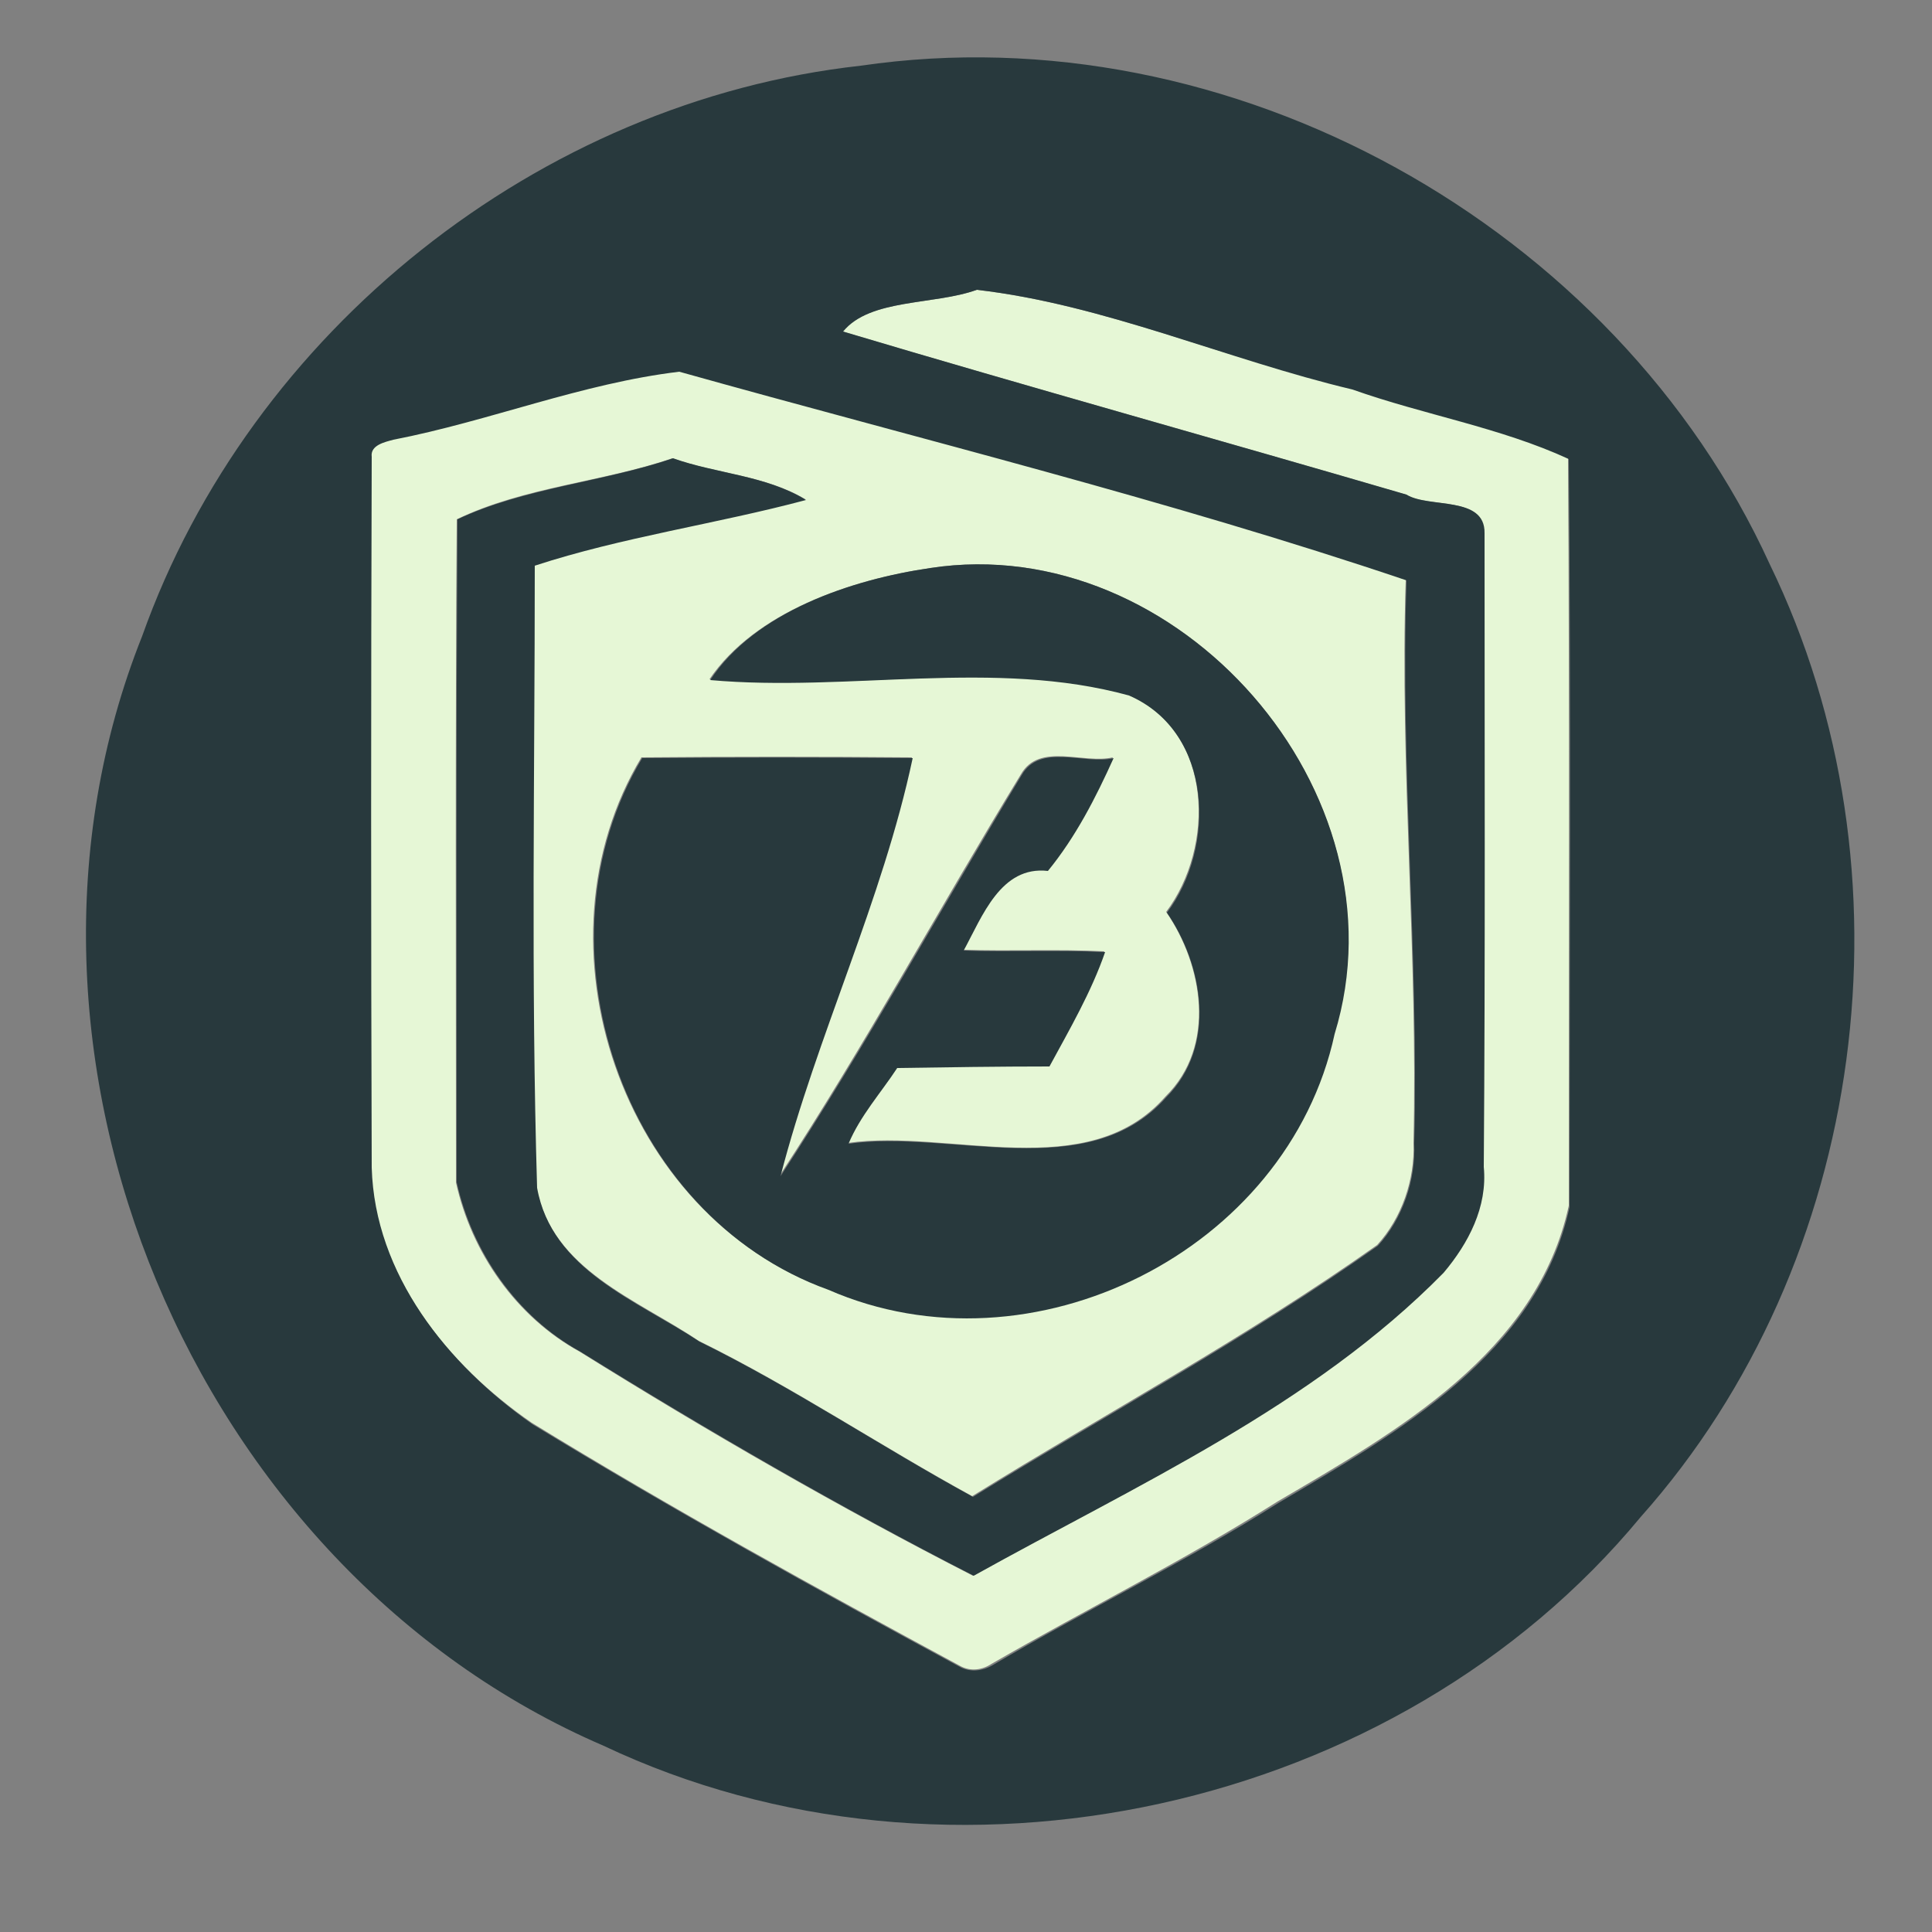 <?xml version="1.0" encoding="utf-8"?>
<!-- Generator: Adobe Illustrator 26.0.3, SVG Export Plug-In . SVG Version: 6.00 Build 0)  -->
<svg version="1.1" id="Layer_1" xmlns="http://www.w3.org/2000/svg" xmlns:xlink="http://www.w3.org/1999/xlink" x="0px" y="0px"
	 viewBox="0 0 250 250" style="enable-background:new 0 0 250 250;" xml:space="preserve">
<rect x="0" y="0" width="250" height="250" fill="#808080" stroke="none"/>
<style type="text/css">
	.st0{fill:#E6F7D6;}
	.st1{fill:#28393D;}
</style>
<g id="_x23_e6f7d6ff">
	<path class="st0" d="M126.4,37.5c16.5,1.9,32.2,9,48.5,12.7c9.2,3.3,19.1,4.8,28,9c0.2,32.3,0.1,64.6,0.1,96.8
		c-4.1,19-22.2,29.2-37.7,38.3c-12,7.6-24.7,13.9-37,21c-1.2,0.8-2.7,1-4,0.3c-18.7-10.1-37.4-20.4-55.5-31.5
		C57.9,176.6,48.4,164.9,48,151c0-30.7-0.1-61.3,0-92c-0.2-1.5,1.8-1.9,2.8-2.2c12.5-2.4,24.4-7.3,37-8.8
		c31.4,8.8,63.3,16.5,94.1,27c-0.8,24.4,1.6,48.6,1,72.9c0.2,4.7-1.5,9.7-4.7,13.2c-16.8,11.9-35,21.7-52.4,32.5
		c-11.9-6.5-23.2-14.1-35.4-20.1c-8-5.4-19-9.2-21-19.9c-0.8-26.8-0.3-53.7-0.3-80.5c11.3-3.7,23.5-5.3,35.1-8.5
		C99,61.5,92.6,61.3,87,59.3c-9.1,3.1-19.2,3.7-27.9,7.9C58.9,95.8,59,124.4,59,153c2,9.1,7.8,17.4,16,21.9
		c16.5,10.3,33.7,20.2,50.9,29c21-11.7,43.7-21.9,60.8-39.2c3.2-3.8,5.7-8.6,5.2-13.7c0.1-27.3,0-54.7,0.1-82
		c0.2-4.9-7.2-3.2-10.1-5c-24.2-7.1-48.7-13.9-72.9-21.1C112.6,38.6,120.9,39.5,126.4,37.5 M120.4,73.5
		c-10.3,1.5-22.7,5.7-28.6,14.4c17.9,1.7,36.8-2.8,54.2,2c11.1,4.8,11.2,19.7,4.9,28.1c4.7,6.8,6.6,17.3-0.1,23.9
		c-10.1,11.5-28,4.1-41.1,6c1.5-3.6,4.2-6.6,6.3-9.8c6.6-0.1,13.2-0.1,19.7-0.2c2.6-4.8,5.4-9.6,7.2-14.8c-6.1-0.3-12.2,0-18.3-0.2
		c2.4-4.3,4.8-11,10.9-10.3c3.6-4.4,6.1-9.5,8.5-14.6c-3.8,0.9-9.5-2-11.9,2.2c-10.5,17.2-20.2,35.1-31.2,51.9
		c4.7-18.2,13.2-35.7,17.1-54.1c-11.7-0.1-23.3-0.1-35,0c-14.5,24.1-2.7,59.2,24.1,68.8c26.3,11.5,59.4-5,65.5-33.1
		C182.3,102.5,152.4,68.6,120.4,73.5z"/>
</g>
<g id="_x23_28393dff">
	<path class="st1" d="M111.4,8.5C159.2,1.5,209,29.2,229,73c19.3,39.7,12.7,90.3-16.7,123.3c-31.6,38.2-89.4,50.8-134.2,29.6
		C24.9,203-3.1,136.2,18.4,82.3C32.4,42.9,69.7,13.1,111.4,8.5 M126.4,37.5c-5.5,2-13.8,1.1-17.3,5.4c24.1,7.2,48.6,14,72.9,21.1
		c2.9,1.8,10.2,0.1,10.1,5c0,27.3,0.1,54.7-0.1,82c0.5,5.2-2,9.9-5.2,13.7c-17,17.3-39.8,27.5-60.8,39.2
		c-17.2-8.8-34.3-18.7-50.9-29c-8.2-4.5-14-12.9-16-21.9c0-28.6-0.1-57.2,0.1-85.8c8.7-4.1,18.8-4.8,27.9-7.9c5.6,2,12,2.2,17.2,5.4
		c-11.6,3.1-23.8,4.8-35.1,8.5c0,26.8-0.5,53.7,0.3,80.5c1.9,10.7,13,14.6,21,19.9c12.2,6,23.5,13.6,35.4,20.1
		c17.5-10.8,35.6-20.6,52.4-32.5c3.2-3.5,4.9-8.5,4.7-13.2c0.6-24.3-1.8-48.6-1-72.9c-30.8-10.4-62.7-18.2-94.1-27
		c-12.6,1.5-24.6,6.4-37,8.8c-1.1,0.3-3,0.7-2.8,2.2c-0.1,30.7-0.1,61.3,0,92c0.4,13.8,9.8,25.5,20.8,33.2
		c18.2,11.1,36.8,21.4,55.5,31.5c1.3,0.6,2.8,0.4,4-0.3c12.2-7.2,25-13.4,37-21c15.4-9.1,33.6-19.3,37.7-38.3
		c0-32.3,0.2-64.6-0.1-96.8c-8.9-4.1-18.7-5.7-28-9C158.6,46.5,142.9,39.4,126.4,37.5z"/>
	<path class="st1" d="M120.4,73.5c32-4.9,61.9,29,52.3,60.3c-6.1,28.1-39.2,44.6-65.5,33.1c-26.7-9.6-38.6-44.7-24.1-68.8
		c11.7-0.1,23.3-0.1,35,0c-3.9,18.4-12.4,35.9-17.1,54.1c11-16.8,20.8-34.7,31.2-51.9c2.4-4.2,8.2-1.3,11.9-2.2
		c-2.3,5.1-4.9,10.2-8.5,14.6c-6.1-0.7-8.5,5.9-10.9,10.3c6.1,0.2,12.2-0.1,18.3,0.2c-1.8,5.2-4.6,10-7.2,14.8
		c-6.6,0-13.2,0.1-19.7,0.2c-2.1,3.2-4.8,6.2-6.3,9.8c13.1-1.9,31,5.4,41.1-6c6.6-6.6,4.8-17.1,0.1-23.9c6.3-8.3,6.1-23.3-4.9-28.1
		c-17.4-4.8-36.3-0.4-54.2-2C97.7,79.2,110.1,75,120.4,73.5z"/>
</g>
</svg>
